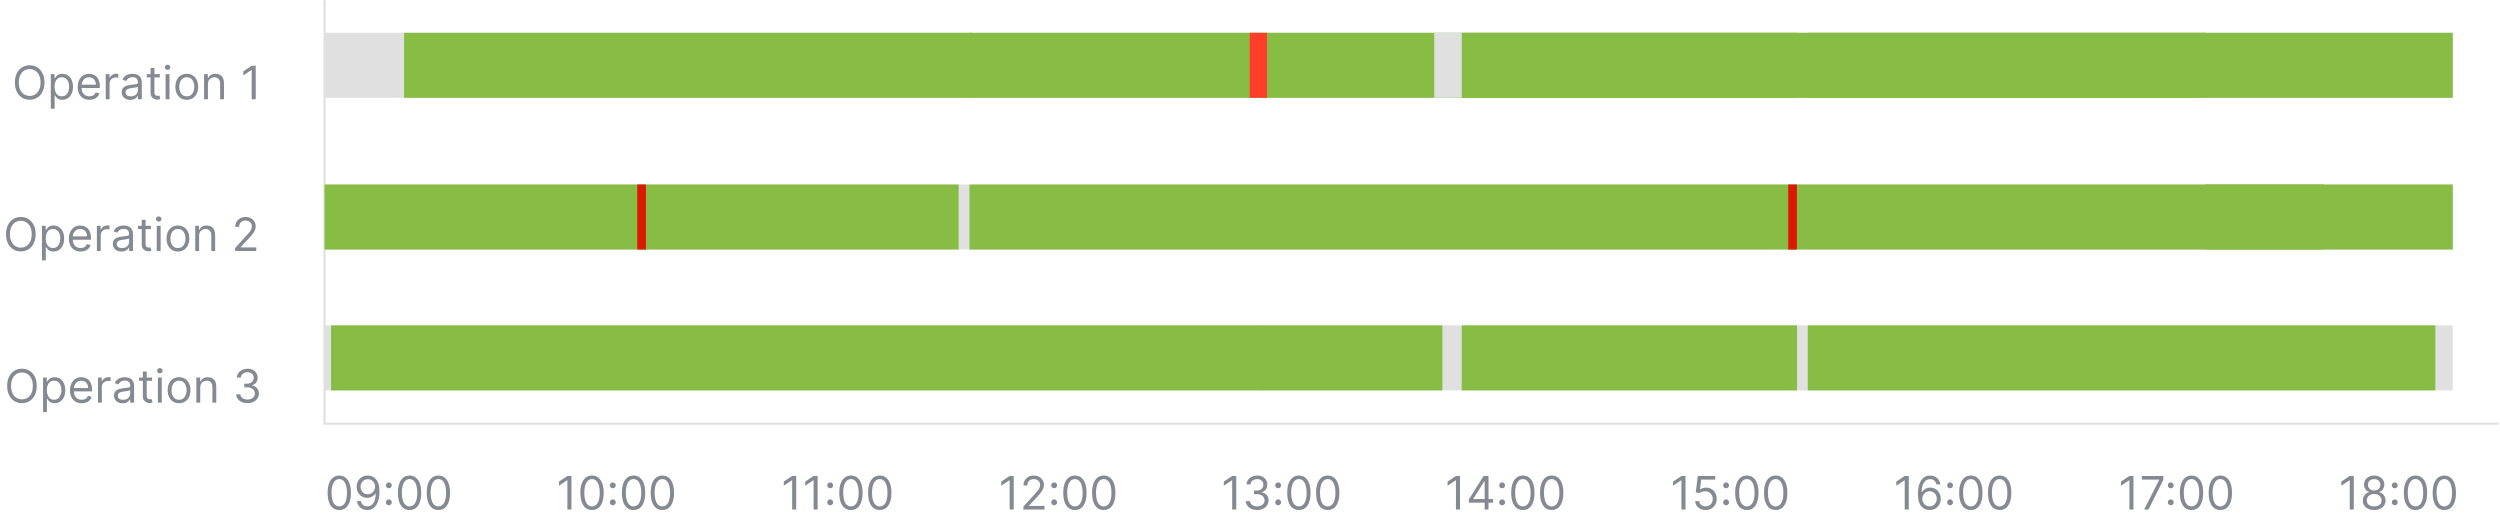 <svg width="759" height="160" viewBox="0 0 759 160" fill="none" xmlns="http://www.w3.org/2000/svg">
<path d="M98.184 128.62H758.609" stroke="#E0E0E0" stroke-width="0.659"/>
<path d="M98.535 128.395L98.535 0.087" stroke="#E0E0E0" stroke-width="0.659"/>
<path d="M10.819 71.107C10.819 72.181 10.626 73.109 10.238 73.891C9.85 74.674 9.318 75.277 8.642 75.701C7.966 76.125 7.193 76.337 6.325 76.337C5.457 76.337 4.684 76.125 4.008 75.701C3.332 75.277 2.8 74.674 2.412 73.891C2.025 73.109 1.831 72.181 1.831 71.107C1.831 70.034 2.025 69.105 2.412 68.323C2.8 67.541 3.332 66.938 4.008 66.514C4.684 66.089 5.457 65.877 6.325 65.877C7.193 65.877 7.966 66.089 8.642 66.514C9.318 66.938 9.85 67.541 10.238 68.323C10.626 69.105 10.819 70.034 10.819 71.107ZM9.626 71.107C9.626 70.226 9.479 69.482 9.184 68.875C8.892 68.269 8.496 67.809 7.996 67.498C7.498 67.186 6.942 67.031 6.325 67.031C5.709 67.031 5.15 67.186 4.65 67.498C4.152 67.809 3.756 68.269 3.461 68.875C3.17 69.482 3.024 70.226 3.024 71.107C3.024 71.989 3.17 72.733 3.461 73.34C3.756 73.946 4.152 74.405 4.65 74.717C5.15 75.028 5.709 75.184 6.325 75.184C6.942 75.184 7.498 75.028 7.996 74.717C8.496 74.405 8.892 73.946 9.184 73.34C9.479 72.733 9.626 71.989 9.626 71.107ZM12.733 79.062V68.562H13.867V69.775H14.006C14.092 69.642 14.212 69.473 14.364 69.268C14.52 69.059 14.742 68.873 15.03 68.711C15.322 68.545 15.716 68.462 16.214 68.462C16.857 68.462 17.423 68.623 17.914 68.945C18.404 69.266 18.787 69.722 19.062 70.312C19.337 70.902 19.475 71.598 19.475 72.4C19.475 73.209 19.337 73.91 19.062 74.503C18.787 75.093 18.406 75.55 17.919 75.875C17.432 76.197 16.87 76.357 16.233 76.357C15.743 76.357 15.35 76.276 15.055 76.114C14.76 75.948 14.533 75.761 14.374 75.552C14.215 75.34 14.092 75.164 14.006 75.025H13.907V79.062H12.733ZM13.887 72.38C13.887 72.957 13.971 73.466 14.14 73.906C14.309 74.344 14.556 74.687 14.881 74.936C15.206 75.181 15.604 75.303 16.074 75.303C16.565 75.303 16.974 75.174 17.302 74.916C17.634 74.654 17.882 74.302 18.048 73.862C18.217 73.418 18.302 72.924 18.302 72.38C18.302 71.843 18.219 71.359 18.053 70.928C17.891 70.494 17.644 70.151 17.312 69.899C16.984 69.644 16.572 69.516 16.074 69.516C15.597 69.516 15.196 69.637 14.871 69.879C14.546 70.118 14.301 70.453 14.135 70.884C13.97 71.311 13.887 71.81 13.887 72.38ZM24.466 76.357C23.731 76.357 23.096 76.195 22.562 75.87C22.032 75.542 21.623 75.085 21.334 74.498C21.049 73.908 20.907 73.222 20.907 72.44C20.907 71.657 21.049 70.968 21.334 70.371C21.623 69.772 22.024 69.304 22.537 68.969C23.055 68.632 23.658 68.462 24.347 68.462C24.745 68.462 25.138 68.529 25.525 68.661C25.913 68.794 26.266 69.009 26.584 69.308C26.902 69.603 27.156 69.994 27.345 70.481C27.534 70.968 27.628 71.568 27.628 72.281V72.778H21.742V71.764H26.435C26.435 71.333 26.349 70.948 26.177 70.61C26.008 70.272 25.766 70.005 25.451 69.81C25.139 69.614 24.771 69.516 24.347 69.516C23.88 69.516 23.475 69.632 23.134 69.864C22.796 70.093 22.536 70.391 22.354 70.759C22.171 71.127 22.08 71.522 22.08 71.943V72.619C22.08 73.195 22.18 73.684 22.378 74.085C22.581 74.483 22.861 74.786 23.218 74.995C23.576 75.201 23.992 75.303 24.466 75.303C24.775 75.303 25.053 75.26 25.302 75.174C25.553 75.085 25.771 74.952 25.953 74.776C26.135 74.597 26.276 74.375 26.375 74.11L27.509 74.428C27.39 74.813 27.189 75.151 26.907 75.443C26.626 75.731 26.278 75.956 25.863 76.119C25.449 76.278 24.983 76.357 24.466 76.357ZM29.413 76.198V68.562H30.547V69.715H30.626C30.765 69.337 31.017 69.031 31.382 68.796C31.747 68.56 32.157 68.443 32.615 68.443C32.701 68.443 32.809 68.444 32.938 68.448C33.067 68.451 33.165 68.456 33.231 68.462V69.656C33.191 69.646 33.1 69.631 32.958 69.611C32.819 69.588 32.671 69.576 32.515 69.576C32.144 69.576 31.813 69.654 31.521 69.81C31.233 69.962 31.004 70.174 30.835 70.446C30.669 70.715 30.586 71.021 30.586 71.366V76.198H29.413ZM36.869 76.377C36.385 76.377 35.946 76.286 35.552 76.104C35.157 75.918 34.844 75.651 34.612 75.303C34.38 74.952 34.264 74.528 34.264 74.031C34.264 73.593 34.35 73.239 34.523 72.967C34.695 72.692 34.925 72.476 35.214 72.32C35.502 72.165 35.82 72.049 36.168 71.972C36.52 71.893 36.873 71.83 37.227 71.784C37.691 71.724 38.067 71.679 38.356 71.649C38.647 71.616 38.86 71.561 38.992 71.485C39.128 71.409 39.196 71.276 39.196 71.087V71.048C39.196 70.557 39.062 70.176 38.793 69.904C38.528 69.632 38.125 69.496 37.585 69.496C37.025 69.496 36.586 69.619 36.268 69.864C35.95 70.11 35.726 70.371 35.596 70.65L34.483 70.252C34.682 69.788 34.947 69.427 35.278 69.168C35.613 68.907 35.978 68.724 36.372 68.621C36.77 68.516 37.161 68.462 37.545 68.462C37.791 68.462 38.072 68.492 38.391 68.552C38.712 68.608 39.022 68.726 39.32 68.905C39.622 69.084 39.872 69.354 40.071 69.715C40.27 70.077 40.369 70.561 40.369 71.167V76.198H39.196V75.164H39.136C39.057 75.33 38.924 75.507 38.739 75.696C38.553 75.885 38.306 76.046 37.998 76.178C37.69 76.311 37.313 76.377 36.869 76.377ZM37.048 75.323C37.512 75.323 37.903 75.232 38.221 75.05C38.543 74.868 38.785 74.632 38.947 74.344C39.113 74.055 39.196 73.752 39.196 73.434V72.36C39.146 72.42 39.037 72.475 38.868 72.524C38.702 72.571 38.51 72.612 38.291 72.648C38.076 72.682 37.865 72.712 37.66 72.738C37.458 72.761 37.294 72.781 37.168 72.798C36.863 72.837 36.578 72.902 36.312 72.992C36.051 73.078 35.839 73.209 35.676 73.384C35.517 73.557 35.438 73.792 35.438 74.09C35.438 74.498 35.588 74.806 35.89 75.015C36.195 75.221 36.581 75.323 37.048 75.323ZM45.832 68.562V69.556H41.874V68.562H45.832ZM43.028 66.732H44.201V74.011C44.201 74.342 44.249 74.591 44.345 74.757C44.445 74.919 44.571 75.028 44.723 75.085C44.879 75.138 45.043 75.164 45.215 75.164C45.345 75.164 45.451 75.157 45.533 75.144C45.616 75.128 45.683 75.114 45.732 75.105L45.971 76.159C45.892 76.188 45.78 76.218 45.638 76.248C45.495 76.281 45.315 76.298 45.096 76.298C44.765 76.298 44.44 76.226 44.122 76.084C43.807 75.941 43.545 75.724 43.336 75.433C43.131 75.141 43.028 74.773 43.028 74.329V66.732ZM47.597 76.198V68.562H48.77V76.198H47.597ZM48.193 67.289C47.965 67.289 47.767 67.211 47.602 67.055C47.439 66.9 47.358 66.712 47.358 66.494C47.358 66.275 47.439 66.088 47.602 65.932C47.767 65.776 47.965 65.698 48.193 65.698C48.422 65.698 48.618 65.776 48.78 65.932C48.946 66.088 49.029 66.275 49.029 66.494C49.029 66.712 48.946 66.9 48.78 67.055C48.618 67.211 48.422 67.289 48.193 67.289ZM54.021 76.357C53.332 76.357 52.727 76.193 52.207 75.865C51.69 75.537 51.285 75.078 50.994 74.488C50.705 73.898 50.561 73.209 50.561 72.42C50.561 71.624 50.705 70.93 50.994 70.337C51.285 69.743 51.69 69.283 52.207 68.955C52.727 68.626 53.332 68.462 54.021 68.462C54.711 68.462 55.314 68.626 55.831 68.955C56.351 69.283 56.756 69.743 57.044 70.337C57.336 70.93 57.481 71.624 57.481 72.42C57.481 73.209 57.336 73.898 57.044 74.488C56.756 75.078 56.351 75.537 55.831 75.865C55.314 76.193 54.711 76.357 54.021 76.357ZM54.021 75.303C54.545 75.303 54.976 75.169 55.314 74.901C55.652 74.632 55.902 74.279 56.065 73.842C56.227 73.404 56.308 72.93 56.308 72.42C56.308 71.909 56.227 71.434 56.065 70.993C55.902 70.552 55.652 70.196 55.314 69.924C54.976 69.652 54.545 69.516 54.021 69.516C53.498 69.516 53.067 69.652 52.729 69.924C52.391 70.196 52.14 70.552 51.978 70.993C51.816 71.434 51.734 71.909 51.734 72.42C51.734 72.93 51.816 73.404 51.978 73.842C52.14 74.279 52.391 74.632 52.729 74.901C53.067 75.169 53.498 75.303 54.021 75.303ZM60.446 71.605V76.198H59.273V68.562H60.406V69.755H60.505C60.684 69.367 60.956 69.056 61.321 68.82C61.685 68.582 62.156 68.462 62.733 68.462C63.25 68.462 63.702 68.569 64.09 68.781C64.478 68.989 64.779 69.308 64.995 69.735C65.21 70.159 65.318 70.696 65.318 71.346V76.198H64.145V71.425C64.145 70.826 63.989 70.358 63.677 70.023C63.366 69.686 62.938 69.516 62.395 69.516C62.02 69.516 61.685 69.598 61.39 69.76C61.099 69.922 60.868 70.159 60.699 70.471C60.53 70.782 60.446 71.16 60.446 71.605ZM71.38 76.198V75.303L74.74 71.624C75.135 71.194 75.46 70.819 75.715 70.501C75.97 70.179 76.159 69.878 76.282 69.596C76.407 69.311 76.471 69.013 76.471 68.701C76.471 68.343 76.384 68.033 76.212 67.771C76.043 67.51 75.811 67.307 75.516 67.165C75.221 67.022 74.889 66.951 74.522 66.951C74.13 66.951 73.789 67.032 73.498 67.195C73.209 67.354 72.985 67.578 72.826 67.866C72.671 68.154 72.593 68.492 72.593 68.88H71.419C71.419 68.284 71.557 67.76 71.832 67.309C72.107 66.858 72.482 66.507 72.956 66.255C73.433 66.003 73.968 65.877 74.561 65.877C75.158 65.877 75.687 66.003 76.147 66.255C76.608 66.507 76.969 66.847 77.231 67.274C77.493 67.702 77.624 68.177 77.624 68.701C77.624 69.076 77.556 69.442 77.42 69.8C77.287 70.154 77.055 70.55 76.724 70.988C76.396 71.422 75.94 71.953 75.357 72.579L73.07 75.025V75.105H77.803V76.198H71.38Z" fill="#858991"/>
<path d="M11.159 117.167C11.159 118.241 10.966 119.169 10.578 119.951C10.19 120.733 9.658 121.336 8.982 121.761C8.306 122.185 7.533 122.397 6.665 122.397C5.797 122.397 5.024 122.185 4.348 121.761C3.672 121.336 3.14 120.733 2.752 119.951C2.365 119.169 2.171 118.241 2.171 117.167C2.171 116.093 2.365 115.165 2.752 114.383C3.14 113.601 3.672 112.997 4.348 112.573C5.024 112.149 5.797 111.937 6.665 111.937C7.533 111.937 8.306 112.149 8.982 112.573C9.658 112.997 10.19 113.601 10.578 114.383C10.966 115.165 11.159 116.093 11.159 117.167ZM9.966 117.167C9.966 116.285 9.819 115.541 9.524 114.935C9.232 114.328 8.836 113.869 8.336 113.558C7.838 113.246 7.282 113.09 6.665 113.09C6.049 113.09 5.49 113.246 4.99 113.558C4.492 113.869 4.096 114.328 3.801 114.935C3.51 115.541 3.364 116.285 3.364 117.167C3.364 118.049 3.51 118.793 3.801 119.399C4.096 120.006 4.492 120.465 4.99 120.776C5.49 121.088 6.049 121.244 6.665 121.244C7.282 121.244 7.838 121.088 8.336 120.776C8.836 120.465 9.232 120.006 9.524 119.399C9.819 118.793 9.966 118.049 9.966 117.167ZM13.073 125.121V114.621H14.207V115.835H14.346C14.432 115.702 14.552 115.533 14.704 115.327C14.86 115.119 15.082 114.933 15.37 114.771C15.662 114.605 16.056 114.522 16.554 114.522C17.197 114.522 17.763 114.683 18.254 115.004C18.744 115.326 19.127 115.781 19.402 116.371C19.677 116.961 19.815 117.657 19.815 118.46C19.815 119.268 19.677 119.969 19.402 120.562C19.127 121.152 18.746 121.61 18.259 121.935C17.772 122.256 17.21 122.417 16.573 122.417C16.083 122.417 15.69 122.336 15.395 122.173C15.1 122.008 14.873 121.82 14.714 121.612C14.555 121.399 14.432 121.224 14.346 121.085H14.247V125.121H13.073ZM14.227 118.44C14.227 119.016 14.311 119.525 14.48 119.966C14.649 120.403 14.896 120.746 15.221 120.995C15.546 121.24 15.944 121.363 16.414 121.363C16.905 121.363 17.314 121.234 17.642 120.975C17.974 120.713 18.222 120.362 18.388 119.921C18.557 119.477 18.642 118.983 18.642 118.44C18.642 117.903 18.559 117.419 18.393 116.988C18.231 116.554 17.984 116.211 17.652 115.959C17.324 115.704 16.912 115.576 16.414 115.576C15.937 115.576 15.536 115.697 15.211 115.939C14.886 116.178 14.641 116.512 14.475 116.943C14.31 117.371 14.227 117.87 14.227 118.44ZM24.806 122.417C24.071 122.417 23.436 122.254 22.902 121.93C22.372 121.602 21.963 121.144 21.674 120.558C21.389 119.968 21.247 119.281 21.247 118.499C21.247 117.717 21.389 117.028 21.674 116.431C21.963 115.831 22.364 115.364 22.877 115.029C23.395 114.691 23.998 114.522 24.687 114.522C25.085 114.522 25.478 114.588 25.865 114.721C26.253 114.853 26.606 115.069 26.924 115.367C27.242 115.662 27.496 116.053 27.685 116.54C27.874 117.028 27.968 117.628 27.968 118.34V118.837H22.082V117.823H26.775C26.775 117.392 26.689 117.008 26.517 116.67C26.348 116.332 26.106 116.065 25.791 115.869C25.479 115.674 25.111 115.576 24.687 115.576C24.22 115.576 23.815 115.692 23.474 115.924C23.136 116.153 22.876 116.451 22.694 116.819C22.511 117.187 22.42 117.581 22.42 118.002V118.678C22.42 119.255 22.52 119.744 22.718 120.145C22.921 120.543 23.201 120.846 23.558 121.055C23.916 121.26 24.332 121.363 24.806 121.363C25.115 121.363 25.393 121.32 25.642 121.234C25.893 121.144 26.111 121.012 26.293 120.836C26.475 120.657 26.616 120.435 26.715 120.17L27.849 120.488C27.73 120.872 27.529 121.21 27.247 121.502C26.966 121.79 26.618 122.016 26.203 122.178C25.789 122.337 25.323 122.417 24.806 122.417ZM29.753 122.258V114.621H30.887V115.775H30.966C31.105 115.397 31.357 115.09 31.722 114.855C32.087 114.62 32.498 114.502 32.955 114.502C33.041 114.502 33.149 114.504 33.278 114.507C33.407 114.51 33.505 114.515 33.571 114.522V115.715C33.532 115.705 33.44 115.69 33.298 115.67C33.159 115.647 33.011 115.636 32.855 115.636C32.484 115.636 32.153 115.714 31.861 115.869C31.573 116.022 31.344 116.234 31.175 116.506C31.009 116.774 30.926 117.081 30.926 117.425V122.258H29.753ZM37.209 122.437C36.725 122.437 36.286 122.346 35.892 122.163C35.497 121.978 35.184 121.711 34.952 121.363C34.72 121.012 34.604 120.587 34.604 120.09C34.604 119.653 34.69 119.298 34.863 119.026C35.035 118.751 35.265 118.536 35.554 118.38C35.842 118.224 36.16 118.108 36.508 118.032C36.86 117.952 37.213 117.889 37.567 117.843C38.031 117.783 38.407 117.739 38.696 117.709C38.987 117.676 39.2 117.621 39.332 117.545C39.468 117.469 39.536 117.336 39.536 117.147V117.107C39.536 116.617 39.402 116.236 39.133 115.964C38.868 115.692 38.465 115.556 37.925 115.556C37.365 115.556 36.926 115.679 36.608 115.924C36.289 116.169 36.066 116.431 35.937 116.71L34.823 116.312C35.022 115.848 35.287 115.487 35.618 115.228C35.953 114.966 36.318 114.784 36.712 114.681C37.11 114.575 37.501 114.522 37.885 114.522C38.131 114.522 38.412 114.552 38.731 114.612C39.052 114.668 39.362 114.786 39.66 114.964C39.962 115.143 40.212 115.414 40.411 115.775C40.61 116.136 40.709 116.62 40.709 117.227V122.258H39.536V121.224H39.476C39.397 121.389 39.264 121.567 39.079 121.756C38.893 121.945 38.646 122.105 38.338 122.238C38.03 122.371 37.653 122.437 37.209 122.437ZM37.388 121.383C37.852 121.383 38.243 121.292 38.562 121.109C38.883 120.927 39.125 120.692 39.287 120.403C39.453 120.115 39.536 119.812 39.536 119.494V118.42C39.486 118.479 39.377 118.534 39.208 118.584C39.042 118.63 38.85 118.672 38.631 118.708C38.416 118.741 38.205 118.771 38 118.798C37.798 118.821 37.633 118.841 37.508 118.857C37.203 118.897 36.918 118.962 36.653 119.051C36.391 119.137 36.178 119.268 36.016 119.444C35.857 119.616 35.778 119.852 35.778 120.15C35.778 120.558 35.928 120.866 36.23 121.075C36.535 121.28 36.921 121.383 37.388 121.383ZM46.172 114.621V115.616H42.214V114.621H46.172ZM43.368 112.792H44.541V120.07C44.541 120.402 44.589 120.65 44.685 120.816C44.785 120.978 44.911 121.088 45.063 121.144C45.219 121.197 45.383 121.224 45.555 121.224C45.685 121.224 45.791 121.217 45.873 121.204C45.956 121.187 46.023 121.174 46.072 121.164L46.311 122.218C46.231 122.248 46.12 122.278 45.978 122.308C45.835 122.341 45.655 122.357 45.436 122.357C45.105 122.357 44.78 122.286 44.462 122.143C44.147 122.001 43.885 121.784 43.676 121.492C43.471 121.201 43.368 120.833 43.368 120.388V112.792ZM47.937 122.258V114.621H49.11V122.258H47.937ZM48.533 113.349C48.305 113.349 48.107 113.271 47.942 113.115C47.779 112.959 47.698 112.772 47.698 112.553C47.698 112.335 47.779 112.147 47.942 111.991C48.107 111.836 48.305 111.758 48.533 111.758C48.762 111.758 48.958 111.836 49.12 111.991C49.286 112.147 49.369 112.335 49.369 112.553C49.369 112.772 49.286 112.959 49.12 113.115C48.958 113.271 48.762 113.349 48.533 113.349ZM54.361 122.417C53.672 122.417 53.067 122.253 52.547 121.925C52.03 121.597 51.625 121.138 51.334 120.548C51.045 119.958 50.901 119.268 50.901 118.479C50.901 117.684 51.045 116.99 51.334 116.396C51.625 115.803 52.03 115.342 52.547 115.014C53.067 114.686 53.672 114.522 54.361 114.522C55.051 114.522 55.654 114.686 56.171 115.014C56.691 115.342 57.096 115.803 57.384 116.396C57.676 116.99 57.822 117.684 57.822 118.479C57.822 119.268 57.676 119.958 57.384 120.548C57.096 121.138 56.691 121.597 56.171 121.925C55.654 122.253 55.051 122.417 54.361 122.417ZM54.361 121.363C54.885 121.363 55.316 121.229 55.654 120.96C55.992 120.692 56.242 120.339 56.405 119.901C56.567 119.464 56.648 118.99 56.648 118.479C56.648 117.969 56.567 117.493 56.405 117.053C56.242 116.612 55.992 116.255 55.654 115.984C55.316 115.712 54.885 115.576 54.361 115.576C53.838 115.576 53.407 115.712 53.069 115.984C52.731 116.255 52.48 116.612 52.318 117.053C52.156 117.493 52.074 117.969 52.074 118.479C52.074 118.99 52.156 119.464 52.318 119.901C52.48 120.339 52.731 120.692 53.069 120.96C53.407 121.229 53.838 121.363 54.361 121.363ZM60.786 117.664V122.258H59.612V114.621H60.746V115.815H60.846C61.024 115.427 61.296 115.115 61.661 114.88C62.025 114.641 62.496 114.522 63.073 114.522C63.59 114.522 64.042 114.628 64.43 114.84C64.818 115.049 65.119 115.367 65.335 115.795C65.55 116.219 65.658 116.756 65.658 117.406V122.258H64.485V117.485C64.485 116.885 64.329 116.418 64.017 116.083C63.706 115.745 63.278 115.576 62.735 115.576C62.36 115.576 62.025 115.657 61.73 115.82C61.439 115.982 61.208 116.219 61.039 116.531C60.87 116.842 60.786 117.22 60.786 117.664ZM75.16 122.397C74.504 122.397 73.919 122.284 73.405 122.059C72.894 121.834 72.489 121.52 72.187 121.119C71.889 120.715 71.726 120.246 71.7 119.712H72.953C72.979 120.04 73.092 120.324 73.291 120.562C73.49 120.798 73.75 120.98 74.071 121.109C74.393 121.239 74.749 121.303 75.14 121.303C75.578 121.303 75.965 121.227 76.303 121.075C76.641 120.922 76.907 120.71 77.099 120.438C77.291 120.166 77.387 119.852 77.387 119.494C77.387 119.119 77.294 118.789 77.109 118.504C76.923 118.216 76.651 117.991 76.293 117.828C75.936 117.666 75.498 117.585 74.981 117.585H74.166V116.491H74.981C75.385 116.491 75.74 116.418 76.045 116.272C76.353 116.126 76.593 115.921 76.766 115.656C76.941 115.39 77.029 115.079 77.029 114.721C77.029 114.376 76.953 114.076 76.8 113.821C76.648 113.566 76.433 113.367 76.154 113.224C75.879 113.082 75.554 113.011 75.18 113.011C74.829 113.011 74.497 113.075 74.186 113.205C73.877 113.33 73.625 113.514 73.43 113.756C73.234 113.995 73.128 114.283 73.112 114.621H71.918C71.938 114.088 72.099 113.621 72.401 113.219C72.702 112.815 73.097 112.5 73.584 112.275C74.075 112.049 74.613 111.937 75.2 111.937C75.829 111.937 76.37 112.064 76.82 112.32C77.271 112.571 77.618 112.905 77.859 113.319C78.101 113.733 78.222 114.181 78.222 114.661C78.222 115.235 78.072 115.723 77.77 116.128C77.472 116.532 77.066 116.812 76.552 116.968V117.048C77.195 117.154 77.697 117.427 78.058 117.868C78.42 118.305 78.6 118.847 78.6 119.494C78.6 120.047 78.45 120.544 78.148 120.985C77.85 121.423 77.442 121.767 76.925 122.019C76.408 122.271 75.82 122.397 75.16 122.397Z" fill="#858991"/>
<path d="M13.503 25.049C13.503 26.123 13.309 27.051 12.921 27.833C12.533 28.615 12.001 29.218 11.325 29.642C10.649 30.067 9.877 30.279 9.008 30.279C8.14 30.279 7.368 30.067 6.692 29.642C6.015 29.218 5.483 28.615 5.096 27.833C4.708 27.051 4.514 26.123 4.514 25.049C4.514 23.975 4.708 23.047 5.096 22.265C5.483 21.483 6.015 20.879 6.692 20.455C7.368 20.031 8.14 19.819 9.008 19.819C9.877 19.819 10.649 20.031 11.325 20.455C12.001 20.879 12.533 21.483 12.921 22.265C13.309 23.047 13.503 23.975 13.503 25.049ZM12.309 25.049C12.309 24.167 12.162 23.423 11.867 22.817C11.575 22.21 11.179 21.751 10.679 21.439C10.182 21.128 9.625 20.972 9.008 20.972C8.392 20.972 7.833 21.128 7.333 21.439C6.836 21.751 6.44 22.21 6.145 22.817C5.853 23.423 5.707 24.167 5.707 25.049C5.707 25.93 5.853 26.674 6.145 27.281C6.44 27.887 6.836 28.347 7.333 28.658C7.833 28.97 8.392 29.125 9.008 29.125C9.625 29.125 10.182 28.97 10.679 28.658C11.179 28.347 11.575 27.887 11.867 27.281C12.162 26.674 12.309 25.93 12.309 25.049ZM15.417 33.003V22.503H16.55V23.716H16.689C16.776 23.584 16.895 23.415 17.047 23.209C17.203 23 17.425 22.815 17.714 22.652C18.005 22.487 18.4 22.404 18.897 22.404C19.54 22.404 20.107 22.565 20.597 22.886C21.088 23.208 21.47 23.663 21.745 24.253C22.021 24.843 22.158 25.539 22.158 26.341C22.158 27.15 22.021 27.851 21.745 28.444C21.47 29.034 21.089 29.492 20.602 29.817C20.115 30.138 19.553 30.299 18.917 30.299C18.426 30.299 18.033 30.218 17.738 30.055C17.444 29.889 17.216 29.702 17.057 29.493C16.898 29.281 16.776 29.106 16.689 28.966H16.59V33.003H15.417ZM16.57 26.322C16.57 26.898 16.655 27.407 16.824 27.848C16.993 28.285 17.24 28.628 17.564 28.877C17.889 29.122 18.287 29.245 18.758 29.245C19.248 29.245 19.657 29.116 19.986 28.857C20.317 28.595 20.566 28.244 20.731 27.803C20.9 27.359 20.985 26.865 20.985 26.322C20.985 25.785 20.902 25.301 20.736 24.87C20.574 24.436 20.327 24.093 19.995 23.841C19.667 23.585 19.255 23.458 18.758 23.458C18.28 23.458 17.879 23.579 17.555 23.821C17.23 24.059 16.984 24.394 16.819 24.825C16.653 25.253 16.57 25.751 16.57 26.322ZM27.15 30.299C26.414 30.299 25.779 30.136 25.245 29.811C24.715 29.483 24.306 29.026 24.018 28.439C23.733 27.849 23.59 27.163 23.59 26.381C23.59 25.599 23.733 24.91 24.018 24.313C24.306 23.713 24.707 23.246 25.221 22.911C25.738 22.573 26.341 22.404 27.03 22.404C27.428 22.404 27.821 22.47 28.209 22.603C28.596 22.735 28.949 22.951 29.268 23.249C29.586 23.544 29.839 23.935 30.028 24.422C30.217 24.91 30.312 25.509 30.312 26.222V26.719H24.425V25.705H29.118C29.118 25.274 29.032 24.89 28.86 24.552C28.691 24.213 28.449 23.947 28.134 23.751C27.823 23.556 27.455 23.458 27.03 23.458C26.563 23.458 26.159 23.574 25.817 23.806C25.479 24.035 25.219 24.333 25.037 24.701C24.854 25.069 24.763 25.463 24.763 25.884V26.56C24.763 27.137 24.863 27.626 25.062 28.027C25.264 28.424 25.544 28.728 25.902 28.936C26.26 29.142 26.676 29.245 27.15 29.245C27.458 29.245 27.736 29.202 27.985 29.116C28.237 29.026 28.454 28.893 28.636 28.718C28.819 28.539 28.959 28.317 29.059 28.052L30.192 28.37C30.073 28.754 29.872 29.092 29.591 29.384C29.309 29.672 28.961 29.898 28.547 30.06C28.132 30.219 27.667 30.299 27.15 30.299ZM32.096 30.14V22.503H33.23V23.657H33.309C33.449 23.279 33.701 22.972 34.065 22.737C34.43 22.502 34.841 22.384 35.298 22.384C35.384 22.384 35.492 22.386 35.621 22.389C35.751 22.392 35.848 22.397 35.915 22.404V23.597C35.875 23.587 35.784 23.572 35.641 23.552C35.502 23.529 35.354 23.517 35.199 23.517C34.827 23.517 34.496 23.595 34.204 23.751C33.916 23.904 33.687 24.116 33.518 24.387C33.352 24.656 33.27 24.963 33.27 25.307V30.14H32.096ZM39.553 30.319C39.069 30.319 38.63 30.227 38.235 30.045C37.841 29.86 37.527 29.593 37.295 29.245C37.063 28.893 36.947 28.469 36.947 27.972C36.947 27.535 37.034 27.18 37.206 26.908C37.378 26.633 37.609 26.418 37.897 26.262C38.185 26.106 38.504 25.99 38.852 25.914C39.203 25.834 39.556 25.771 39.91 25.725C40.374 25.665 40.751 25.62 41.039 25.591C41.331 25.558 41.543 25.503 41.675 25.427C41.811 25.35 41.879 25.218 41.879 25.029V24.989C41.879 24.498 41.745 24.117 41.477 23.846C41.211 23.574 40.809 23.438 40.268 23.438C39.708 23.438 39.269 23.561 38.951 23.806C38.633 24.051 38.409 24.313 38.28 24.591L37.166 24.194C37.365 23.73 37.63 23.368 37.962 23.11C38.296 22.848 38.661 22.666 39.055 22.563C39.453 22.457 39.844 22.404 40.229 22.404C40.474 22.404 40.756 22.434 41.074 22.493C41.395 22.55 41.705 22.667 42.004 22.846C42.305 23.025 42.555 23.295 42.754 23.657C42.953 24.018 43.053 24.502 43.053 25.108V30.14H41.879V29.106H41.82C41.74 29.271 41.608 29.449 41.422 29.637C41.236 29.826 40.989 29.987 40.681 30.12C40.373 30.252 39.997 30.319 39.553 30.319ZM39.731 29.265C40.196 29.265 40.587 29.174 40.905 28.991C41.226 28.809 41.468 28.574 41.631 28.285C41.796 27.997 41.879 27.694 41.879 27.375V26.302C41.83 26.361 41.72 26.416 41.551 26.466C41.385 26.512 41.193 26.553 40.974 26.59C40.759 26.623 40.548 26.653 40.343 26.679C40.141 26.703 39.977 26.723 39.851 26.739C39.546 26.779 39.261 26.843 38.996 26.933C38.734 27.019 38.522 27.15 38.359 27.326C38.2 27.498 38.121 27.733 38.121 28.032C38.121 28.439 38.272 28.748 38.573 28.956C38.878 29.162 39.264 29.265 39.731 29.265ZM48.515 22.503V23.498H44.558V22.503H48.515ZM45.711 20.674H46.884V27.952C46.884 28.284 46.932 28.532 47.029 28.698C47.128 28.86 47.254 28.97 47.406 29.026C47.562 29.079 47.726 29.106 47.899 29.106C48.028 29.106 48.134 29.099 48.217 29.086C48.3 29.069 48.366 29.056 48.416 29.046L48.654 30.1C48.575 30.13 48.464 30.16 48.321 30.189C48.179 30.223 47.998 30.239 47.779 30.239C47.448 30.239 47.123 30.168 46.805 30.025C46.49 29.883 46.228 29.666 46.019 29.374C45.814 29.082 45.711 28.715 45.711 28.27V20.674ZM50.28 30.14V22.503H51.453V30.14H50.28ZM50.877 21.231C50.648 21.231 50.451 21.153 50.285 20.997C50.123 20.841 50.041 20.654 50.041 20.435C50.041 20.216 50.123 20.029 50.285 19.873C50.451 19.718 50.648 19.64 50.877 19.64C51.105 19.64 51.301 19.718 51.463 19.873C51.629 20.029 51.712 20.216 51.712 20.435C51.712 20.654 51.629 20.841 51.463 20.997C51.301 21.153 51.105 21.231 50.877 21.231ZM56.705 30.299C56.015 30.299 55.41 30.135 54.89 29.807C54.373 29.478 53.968 29.019 53.677 28.429C53.389 27.84 53.244 27.15 53.244 26.361C53.244 25.566 53.389 24.871 53.677 24.278C53.968 23.685 54.373 23.224 54.89 22.896C55.41 22.568 56.015 22.404 56.705 22.404C57.394 22.404 57.997 22.568 58.514 22.896C59.035 23.224 59.439 23.685 59.727 24.278C60.019 24.871 60.165 25.566 60.165 26.361C60.165 27.15 60.019 27.84 59.727 28.429C59.439 29.019 59.035 29.478 58.514 29.807C57.997 30.135 57.394 30.299 56.705 30.299ZM56.705 29.245C57.228 29.245 57.659 29.11 57.997 28.842C58.335 28.574 58.585 28.221 58.748 27.783C58.91 27.346 58.991 26.872 58.991 26.361C58.991 25.851 58.91 25.375 58.748 24.934C58.585 24.494 58.335 24.137 57.997 23.866C57.659 23.594 57.228 23.458 56.705 23.458C56.181 23.458 55.75 23.594 55.412 23.866C55.074 24.137 54.824 24.494 54.661 24.934C54.499 25.375 54.418 25.851 54.418 26.361C54.418 26.872 54.499 27.346 54.661 27.783C54.824 28.221 55.074 28.574 55.412 28.842C55.75 29.11 56.181 29.245 56.705 29.245ZM63.129 25.546V30.14H61.956V22.503H63.089V23.697H63.189C63.368 23.309 63.639 22.997 64.004 22.762C64.369 22.523 64.839 22.404 65.416 22.404C65.933 22.404 66.385 22.51 66.773 22.722C67.161 22.931 67.463 23.249 67.678 23.677C67.894 24.101 68.001 24.638 68.001 25.287V30.14H66.828V25.367C66.828 24.767 66.672 24.3 66.361 23.965C66.049 23.627 65.621 23.458 65.078 23.458C64.703 23.458 64.369 23.539 64.074 23.701C63.782 23.864 63.552 24.101 63.383 24.412C63.214 24.724 63.129 25.102 63.129 25.546ZM77.642 19.958V30.14H76.409V21.25H76.35L73.864 22.901V21.648L76.409 19.958H77.642Z" fill="#858991"/>
<path d="M103.002 154.837C102.253 154.837 101.615 154.634 101.088 154.226C100.561 153.815 100.158 153.22 99.88 152.441C99.601 151.659 99.462 150.714 99.462 149.607C99.462 148.507 99.601 147.567 99.88 146.788C100.162 146.006 100.566 145.41 101.093 144.999C101.623 144.584 102.26 144.377 103.002 144.377C103.744 144.377 104.379 144.584 104.906 144.999C105.436 145.41 105.841 146.006 106.119 146.788C106.401 147.567 106.542 148.507 106.542 149.607C106.542 150.714 106.403 151.659 106.124 152.441C105.846 153.22 105.443 153.815 104.916 154.226C104.389 154.634 103.751 154.837 103.002 154.837ZM103.002 153.744C103.744 153.744 104.321 153.386 104.732 152.67C105.143 151.954 105.349 150.933 105.349 149.607C105.349 148.726 105.254 147.975 105.065 147.355C104.88 146.735 104.611 146.263 104.26 145.938C103.912 145.613 103.492 145.451 103.002 145.451C102.266 145.451 101.691 145.814 101.277 146.54C100.863 147.262 100.655 148.285 100.655 149.607C100.655 150.489 100.748 151.238 100.934 151.854C101.119 152.471 101.386 152.94 101.734 153.261C102.086 153.583 102.508 153.744 103.002 153.744ZM111.672 144.377C112.09 144.381 112.508 144.46 112.925 144.616C113.343 144.772 113.724 145.03 114.069 145.391C114.413 145.749 114.69 146.238 114.899 146.858C115.108 147.478 115.212 148.255 115.212 149.19C115.212 150.095 115.126 150.898 114.954 151.601C114.785 152.3 114.539 152.89 114.218 153.371C113.9 153.851 113.512 154.216 113.055 154.465C112.6 154.713 112.087 154.837 111.513 154.837C110.943 154.837 110.434 154.725 109.987 154.499C109.543 154.271 109.178 153.954 108.893 153.55C108.612 153.142 108.431 152.67 108.351 152.133H109.564C109.674 152.6 109.891 152.986 110.216 153.291C110.544 153.593 110.976 153.744 111.513 153.744C112.299 153.744 112.919 153.401 113.373 152.715C113.83 152.028 114.059 151.059 114.059 149.806H113.979C113.794 150.085 113.573 150.325 113.318 150.527C113.063 150.729 112.779 150.885 112.468 150.994C112.156 151.104 111.825 151.158 111.474 151.158C110.89 151.158 110.355 151.014 109.868 150.726C109.384 150.434 108.996 150.035 108.704 149.528C108.416 149.017 108.272 148.434 108.272 147.778C108.272 147.155 108.411 146.585 108.689 146.068C108.971 145.547 109.366 145.133 109.873 144.825C110.383 144.516 110.983 144.367 111.672 144.377ZM111.672 145.471C111.255 145.471 110.879 145.575 110.544 145.784C110.212 145.99 109.949 146.268 109.753 146.619C109.561 146.967 109.465 147.354 109.465 147.778C109.465 148.202 109.558 148.588 109.743 148.936C109.932 149.281 110.189 149.556 110.514 149.761C110.842 149.964 111.215 150.065 111.633 150.065C111.948 150.065 112.241 150.003 112.513 149.881C112.784 149.755 113.021 149.584 113.224 149.369C113.429 149.15 113.59 148.903 113.706 148.628C113.822 148.35 113.88 148.06 113.88 147.758C113.88 147.36 113.784 146.987 113.591 146.639C113.403 146.291 113.141 146.01 112.806 145.794C112.474 145.579 112.097 145.471 111.672 145.471ZM118.042 153.396C117.797 153.396 117.587 153.308 117.411 153.132C117.235 152.957 117.147 152.746 117.147 152.501C117.147 152.256 117.235 152.045 117.411 151.869C117.587 151.694 117.797 151.606 118.042 151.606C118.288 151.606 118.498 151.694 118.674 151.869C118.849 152.045 118.937 152.256 118.937 152.501C118.937 152.663 118.896 152.812 118.813 152.948C118.733 153.084 118.626 153.194 118.49 153.276C118.357 153.356 118.208 153.396 118.042 153.396ZM118.042 148.245C117.797 148.245 117.587 148.157 117.411 147.982C117.235 147.806 117.147 147.595 117.147 147.35C117.147 147.105 117.235 146.895 117.411 146.719C117.587 146.543 117.797 146.455 118.042 146.455C118.288 146.455 118.498 146.543 118.674 146.719C118.849 146.895 118.937 147.105 118.937 147.35C118.937 147.513 118.896 147.662 118.813 147.798C118.733 147.934 118.626 148.043 118.49 148.126C118.357 148.205 118.208 148.245 118.042 148.245ZM124.344 154.837C123.595 154.837 122.957 154.634 122.43 154.226C121.903 153.815 121.5 153.22 121.222 152.441C120.943 151.659 120.804 150.714 120.804 149.607C120.804 148.507 120.943 147.567 121.222 146.788C121.503 146.006 121.908 145.41 122.435 144.999C122.965 144.584 123.601 144.377 124.344 144.377C125.086 144.377 125.721 144.584 126.248 144.999C126.778 145.41 127.183 146.006 127.461 146.788C127.743 147.567 127.884 148.507 127.884 149.607C127.884 150.714 127.744 151.659 127.466 152.441C127.188 153.22 126.785 153.815 126.258 154.226C125.731 154.634 125.093 154.837 124.344 154.837ZM124.344 153.744C125.086 153.744 125.663 153.386 126.074 152.67C126.485 151.954 126.69 150.933 126.69 149.607C126.69 148.726 126.596 147.975 126.407 147.355C126.221 146.735 125.953 146.263 125.602 145.938C125.254 145.613 124.834 145.451 124.344 145.451C123.608 145.451 123.033 145.814 122.619 146.54C122.204 147.262 121.997 148.285 121.997 149.607C121.997 150.489 122.09 151.238 122.276 151.854C122.461 152.471 122.728 152.94 123.076 153.261C123.427 153.583 123.85 153.744 124.344 153.744ZM133.094 154.837C132.345 154.837 131.707 154.634 131.18 154.226C130.653 153.815 130.25 153.22 129.972 152.441C129.693 151.659 129.554 150.714 129.554 149.607C129.554 148.507 129.693 147.567 129.972 146.788C130.253 146.006 130.658 145.41 131.185 144.999C131.715 144.584 132.351 144.377 133.094 144.377C133.836 144.377 134.471 144.584 134.998 144.999C135.528 145.41 135.933 146.006 136.211 146.788C136.493 147.567 136.634 148.507 136.634 149.607C136.634 150.714 136.494 151.659 136.216 152.441C135.938 153.22 135.535 153.815 135.008 154.226C134.481 154.634 133.843 154.837 133.094 154.837ZM133.094 153.744C133.836 153.744 134.413 153.386 134.824 152.67C135.235 151.954 135.44 150.933 135.44 149.607C135.44 148.726 135.346 147.975 135.157 147.355C134.971 146.735 134.703 146.263 134.352 145.938C134.004 145.613 133.584 145.451 133.094 145.451C132.358 145.451 131.783 145.814 131.369 146.54C130.954 147.262 130.747 148.285 130.747 149.607C130.747 150.489 130.84 151.238 131.026 151.854C131.211 152.471 131.478 152.94 131.826 153.261C132.177 153.583 132.6 153.744 133.094 153.744Z" fill="#858991"/>
<path d="M173.489 144.516V154.698H172.256V145.809H172.196L169.711 147.46V146.207L172.256 144.516H173.489ZM179.738 154.837C178.989 154.837 178.351 154.634 177.824 154.226C177.297 153.815 176.895 153.22 176.616 152.441C176.338 151.659 176.199 150.714 176.199 149.607C176.199 148.507 176.338 147.567 176.616 146.788C176.898 146.006 177.302 145.41 177.829 144.999C178.359 144.584 178.996 144.377 179.738 144.377C180.481 144.377 181.115 144.584 181.642 144.999C182.173 145.41 182.577 146.006 182.855 146.788C183.137 147.567 183.278 148.507 183.278 149.607C183.278 150.714 183.139 151.659 182.86 152.441C182.582 153.22 182.179 153.815 181.652 154.226C181.125 154.634 180.487 154.837 179.738 154.837ZM179.738 153.744C180.481 153.744 181.057 153.386 181.468 152.67C181.879 151.954 182.085 150.933 182.085 149.607C182.085 148.726 181.99 147.975 181.801 147.355C181.616 146.735 181.347 146.263 180.996 145.938C180.648 145.613 180.229 145.451 179.738 145.451C179.002 145.451 178.427 145.814 178.013 146.54C177.599 147.262 177.392 148.285 177.392 149.607C177.392 150.489 177.484 151.238 177.67 151.854C177.856 152.471 178.123 152.94 178.471 153.261C178.822 153.583 179.244 153.744 179.738 153.744ZM186.042 153.396C185.797 153.396 185.587 153.308 185.411 153.132C185.235 152.957 185.147 152.746 185.147 152.501C185.147 152.256 185.235 152.045 185.411 151.869C185.587 151.694 185.797 151.606 186.042 151.606C186.288 151.606 186.498 151.694 186.674 151.869C186.849 152.045 186.937 152.256 186.937 152.501C186.937 152.663 186.896 152.812 186.813 152.948C186.733 153.084 186.626 153.194 186.49 153.276C186.357 153.356 186.208 153.396 186.042 153.396ZM186.042 148.245C185.797 148.245 185.587 148.157 185.411 147.982C185.235 147.806 185.147 147.595 185.147 147.35C185.147 147.105 185.235 146.895 185.411 146.719C185.587 146.543 185.797 146.455 186.042 146.455C186.288 146.455 186.498 146.543 186.674 146.719C186.849 146.895 186.937 147.105 186.937 147.35C186.937 147.513 186.896 147.662 186.813 147.798C186.733 147.934 186.626 148.043 186.49 148.126C186.357 148.205 186.208 148.245 186.042 148.245ZM192.344 154.837C191.595 154.837 190.957 154.634 190.43 154.226C189.903 153.815 189.5 153.22 189.222 152.441C188.943 151.659 188.804 150.714 188.804 149.607C188.804 148.507 188.943 147.567 189.222 146.788C189.503 146.006 189.908 145.41 190.435 144.999C190.965 144.584 191.601 144.377 192.344 144.377C193.086 144.377 193.721 144.584 194.248 144.999C194.778 145.41 195.183 146.006 195.461 146.788C195.743 147.567 195.884 148.507 195.884 149.607C195.884 150.714 195.744 151.659 195.466 152.441C195.188 153.22 194.785 153.815 194.258 154.226C193.731 154.634 193.093 154.837 192.344 154.837ZM192.344 153.744C193.086 153.744 193.663 153.386 194.074 152.67C194.485 151.954 194.69 150.933 194.69 149.607C194.69 148.726 194.596 147.975 194.407 147.355C194.221 146.735 193.953 146.263 193.602 145.938C193.254 145.613 192.834 145.451 192.344 145.451C191.608 145.451 191.033 145.814 190.619 146.54C190.204 147.262 189.997 148.285 189.997 149.607C189.997 150.489 190.09 151.238 190.276 151.854C190.461 152.471 190.728 152.94 191.076 153.261C191.427 153.583 191.85 153.744 192.344 153.744ZM201.094 154.837C200.345 154.837 199.707 154.634 199.18 154.226C198.653 153.815 198.25 153.22 197.972 152.441C197.693 151.659 197.554 150.714 197.554 149.607C197.554 148.507 197.693 147.567 197.972 146.788C198.253 146.006 198.658 145.41 199.185 144.999C199.715 144.584 200.351 144.377 201.094 144.377C201.836 144.377 202.471 144.584 202.998 144.999C203.528 145.41 203.933 146.006 204.211 146.788C204.493 147.567 204.634 148.507 204.634 149.607C204.634 150.714 204.494 151.659 204.216 152.441C203.938 153.22 203.535 153.815 203.008 154.226C202.481 154.634 201.843 154.837 201.094 154.837ZM201.094 153.744C201.836 153.744 202.413 153.386 202.824 152.67C203.235 151.954 203.44 150.933 203.44 149.607C203.44 148.726 203.346 147.975 203.157 147.355C202.971 146.735 202.703 146.263 202.352 145.938C202.004 145.613 201.584 145.451 201.094 145.451C200.358 145.451 199.783 145.814 199.369 146.54C198.954 147.262 198.747 148.285 198.747 149.607C198.747 150.489 198.84 151.238 199.026 151.854C199.211 152.471 199.478 152.94 199.826 153.261C200.177 153.583 200.6 153.744 201.094 153.744Z" fill="#858991"/>
<path d="M241.731 144.516V154.698H240.498V145.809H240.439L237.953 147.46V146.207L240.498 144.516H241.731ZM248.239 144.516V154.698H247.006V145.809H246.946L244.461 147.46V146.207L247.006 144.516H248.239ZM252.042 153.396C251.797 153.396 251.587 153.308 251.411 153.132C251.235 152.957 251.147 152.746 251.147 152.501C251.147 152.256 251.235 152.045 251.411 151.869C251.587 151.694 251.797 151.606 252.042 151.606C252.288 151.606 252.498 151.694 252.674 151.869C252.849 152.045 252.937 152.256 252.937 152.501C252.937 152.663 252.896 152.812 252.813 152.948C252.733 153.084 252.626 153.194 252.49 153.276C252.357 153.356 252.208 153.396 252.042 153.396ZM252.042 148.245C251.797 148.245 251.587 148.157 251.411 147.982C251.235 147.806 251.147 147.595 251.147 147.35C251.147 147.105 251.235 146.895 251.411 146.719C251.587 146.543 251.797 146.455 252.042 146.455C252.288 146.455 252.498 146.543 252.674 146.719C252.849 146.895 252.937 147.105 252.937 147.35C252.937 147.513 252.896 147.662 252.813 147.798C252.733 147.934 252.626 148.043 252.49 148.126C252.357 148.205 252.208 148.245 252.042 148.245ZM258.344 154.837C257.595 154.837 256.957 154.634 256.43 154.226C255.903 153.815 255.5 153.22 255.222 152.441C254.943 151.659 254.804 150.714 254.804 149.607C254.804 148.507 254.943 147.567 255.222 146.788C255.503 146.006 255.908 145.41 256.435 144.999C256.965 144.584 257.601 144.377 258.344 144.377C259.086 144.377 259.721 144.584 260.248 144.999C260.778 145.41 261.183 146.006 261.461 146.788C261.743 147.567 261.884 148.507 261.884 149.607C261.884 150.714 261.744 151.659 261.466 152.441C261.188 153.22 260.785 153.815 260.258 154.226C259.731 154.634 259.093 154.837 258.344 154.837ZM258.344 153.744C259.086 153.744 259.663 153.386 260.074 152.67C260.485 151.954 260.69 150.933 260.69 149.607C260.69 148.726 260.596 147.975 260.407 147.355C260.221 146.735 259.953 146.263 259.602 145.938C259.254 145.613 258.834 145.451 258.344 145.451C257.608 145.451 257.033 145.814 256.619 146.54C256.204 147.262 255.997 148.285 255.997 149.607C255.997 150.489 256.09 151.238 256.276 151.854C256.461 152.471 256.728 152.94 257.076 153.261C257.427 153.583 257.85 153.744 258.344 153.744ZM267.094 154.837C266.345 154.837 265.707 154.634 265.18 154.226C264.653 153.815 264.25 153.22 263.972 152.441C263.693 151.659 263.554 150.714 263.554 149.607C263.554 148.507 263.693 147.567 263.972 146.788C264.253 146.006 264.658 145.41 265.185 144.999C265.715 144.584 266.351 144.377 267.094 144.377C267.836 144.377 268.471 144.584 268.998 144.999C269.528 145.41 269.933 146.006 270.211 146.788C270.493 147.567 270.634 148.507 270.634 149.607C270.634 150.714 270.494 151.659 270.216 152.441C269.938 153.22 269.535 153.815 269.008 154.226C268.481 154.634 267.843 154.837 267.094 154.837ZM267.094 153.744C267.836 153.744 268.413 153.386 268.824 152.67C269.235 151.954 269.44 150.933 269.44 149.607C269.44 148.726 269.346 147.975 269.157 147.355C268.971 146.735 268.703 146.263 268.352 145.938C268.004 145.613 267.584 145.451 267.094 145.451C266.358 145.451 265.783 145.814 265.369 146.54C264.954 147.262 264.747 148.285 264.747 149.607C264.747 150.489 264.84 151.238 265.026 151.854C265.211 152.471 265.478 152.94 265.826 153.261C266.177 153.583 266.6 153.744 267.094 153.744Z" fill="#858991"/>
<path d="M307.762 144.516V154.698H306.529V145.809H306.47L303.984 147.46V146.207L306.529 144.516H307.762ZM310.691 154.698V153.803L314.051 150.124C314.446 149.694 314.771 149.319 315.026 149.001C315.281 148.679 315.47 148.378 315.593 148.096C315.719 147.811 315.782 147.513 315.782 147.201C315.782 146.843 315.695 146.533 315.523 146.271C315.354 146.01 315.122 145.807 314.827 145.665C314.532 145.522 314.201 145.451 313.833 145.451C313.442 145.451 313.1 145.532 312.809 145.695C312.52 145.854 312.297 146.078 312.137 146.366C311.982 146.654 311.904 146.992 311.904 147.38H310.73C310.73 146.783 310.868 146.26 311.143 145.809C311.418 145.358 311.793 145.007 312.267 144.755C312.744 144.503 313.279 144.377 313.873 144.377C314.469 144.377 314.998 144.503 315.458 144.755C315.919 145.007 316.28 145.347 316.542 145.774C316.804 146.202 316.935 146.677 316.935 147.201C316.935 147.576 316.867 147.942 316.731 148.3C316.599 148.654 316.367 149.051 316.035 149.488C315.707 149.922 315.251 150.453 314.668 151.079L312.381 153.525V153.604H317.114V154.698H310.691ZM320.042 153.396C319.797 153.396 319.587 153.308 319.411 153.132C319.235 152.957 319.147 152.746 319.147 152.501C319.147 152.256 319.235 152.045 319.411 151.869C319.587 151.694 319.797 151.606 320.042 151.606C320.288 151.606 320.498 151.694 320.674 151.869C320.849 152.045 320.937 152.256 320.937 152.501C320.937 152.663 320.896 152.812 320.813 152.948C320.733 153.084 320.626 153.194 320.49 153.276C320.357 153.356 320.208 153.396 320.042 153.396ZM320.042 148.245C319.797 148.245 319.587 148.157 319.411 147.982C319.235 147.806 319.147 147.595 319.147 147.35C319.147 147.105 319.235 146.895 319.411 146.719C319.587 146.543 319.797 146.455 320.042 146.455C320.288 146.455 320.498 146.543 320.674 146.719C320.849 146.895 320.937 147.105 320.937 147.35C320.937 147.513 320.896 147.662 320.813 147.798C320.733 147.934 320.626 148.043 320.49 148.126C320.357 148.205 320.208 148.245 320.042 148.245ZM326.344 154.837C325.595 154.837 324.957 154.634 324.43 154.226C323.903 153.815 323.5 153.22 323.222 152.441C322.943 151.659 322.804 150.714 322.804 149.607C322.804 148.507 322.943 147.567 323.222 146.788C323.503 146.006 323.908 145.41 324.435 144.999C324.965 144.584 325.601 144.377 326.344 144.377C327.086 144.377 327.721 144.584 328.248 144.999C328.778 145.41 329.183 146.006 329.461 146.788C329.743 147.567 329.884 148.507 329.884 149.607C329.884 150.714 329.744 151.659 329.466 152.441C329.188 153.22 328.785 153.815 328.258 154.226C327.731 154.634 327.093 154.837 326.344 154.837ZM326.344 153.744C327.086 153.744 327.663 153.386 328.074 152.67C328.485 151.954 328.69 150.933 328.69 149.607C328.69 148.726 328.596 147.975 328.407 147.355C328.221 146.735 327.953 146.263 327.602 145.938C327.254 145.613 326.834 145.451 326.344 145.451C325.608 145.451 325.033 145.814 324.619 146.54C324.204 147.262 323.997 148.285 323.997 149.607C323.997 150.489 324.09 151.238 324.276 151.854C324.461 152.471 324.728 152.94 325.076 153.261C325.427 153.583 325.85 153.744 326.344 153.744ZM335.094 154.837C334.345 154.837 333.707 154.634 333.18 154.226C332.653 153.815 332.25 153.22 331.972 152.441C331.693 151.659 331.554 150.714 331.554 149.607C331.554 148.507 331.693 147.567 331.972 146.788C332.253 146.006 332.658 145.41 333.185 144.999C333.715 144.584 334.351 144.377 335.094 144.377C335.836 144.377 336.471 144.584 336.998 144.999C337.528 145.41 337.933 146.006 338.211 146.788C338.493 147.567 338.634 148.507 338.634 149.607C338.634 150.714 338.494 151.659 338.216 152.441C337.938 153.22 337.535 153.815 337.008 154.226C336.481 154.634 335.843 154.837 335.094 154.837ZM335.094 153.744C335.836 153.744 336.413 153.386 336.824 152.67C337.235 151.954 337.44 150.933 337.44 149.607C337.44 148.726 337.346 147.975 337.157 147.355C336.971 146.735 336.703 146.263 336.352 145.938C336.004 145.613 335.584 145.451 335.094 145.451C334.358 145.451 333.783 145.814 333.369 146.54C332.954 147.262 332.747 148.285 332.747 149.607C332.747 150.489 332.84 151.238 333.026 151.854C333.211 152.471 333.478 152.94 333.826 153.261C334.177 153.583 334.6 153.744 335.094 153.744Z" fill="#858991"/>
<path d="M375.325 144.516V154.698H374.092V145.809H374.032L371.547 147.46V146.207L374.092 144.516H375.325ZM381.694 154.837C381.037 154.837 380.452 154.725 379.939 154.499C379.428 154.274 379.022 153.961 378.721 153.56C378.422 153.155 378.26 152.686 378.233 152.153H379.486C379.513 152.481 379.625 152.764 379.824 153.003C380.023 153.238 380.283 153.421 380.605 153.55C380.926 153.679 381.283 153.744 381.674 153.744C382.111 153.744 382.499 153.667 382.837 153.515C383.175 153.363 383.44 153.15 383.632 152.879C383.825 152.607 383.921 152.292 383.921 151.934C383.921 151.56 383.828 151.23 383.642 150.945C383.457 150.656 383.185 150.431 382.827 150.269C382.469 150.106 382.032 150.025 381.515 150.025H380.699V148.931H381.515C381.919 148.931 382.274 148.858 382.578 148.712C382.887 148.567 383.127 148.361 383.299 148.096C383.475 147.831 383.563 147.519 383.563 147.161C383.563 146.817 383.487 146.517 383.334 146.261C383.182 146.006 382.966 145.807 382.688 145.665C382.413 145.522 382.088 145.451 381.713 145.451C381.362 145.451 381.031 145.516 380.719 145.645C380.411 145.771 380.159 145.955 379.963 146.197C379.768 146.435 379.662 146.724 379.645 147.062H378.452C378.472 146.528 378.633 146.061 378.934 145.66C379.236 145.256 379.63 144.941 380.118 144.715C380.608 144.49 381.147 144.377 381.733 144.377C382.363 144.377 382.903 144.505 383.354 144.76C383.805 145.012 384.151 145.345 384.393 145.759C384.635 146.174 384.756 146.621 384.756 147.102C384.756 147.675 384.605 148.164 384.304 148.568C384.005 148.973 383.599 149.253 383.086 149.408V149.488C383.729 149.594 384.231 149.868 384.592 150.308C384.953 150.746 385.134 151.288 385.134 151.934C385.134 152.488 384.983 152.985 384.681 153.426C384.383 153.863 383.975 154.208 383.458 154.46C382.941 154.711 382.353 154.837 381.694 154.837ZM388.042 153.396C387.797 153.396 387.587 153.308 387.411 153.132C387.235 152.957 387.147 152.746 387.147 152.501C387.147 152.256 387.235 152.045 387.411 151.869C387.587 151.694 387.797 151.606 388.042 151.606C388.288 151.606 388.498 151.694 388.674 151.869C388.849 152.045 388.937 152.256 388.937 152.501C388.937 152.663 388.896 152.812 388.813 152.948C388.733 153.084 388.626 153.194 388.49 153.276C388.357 153.356 388.208 153.396 388.042 153.396ZM388.042 148.245C387.797 148.245 387.587 148.157 387.411 147.982C387.235 147.806 387.147 147.595 387.147 147.35C387.147 147.105 387.235 146.895 387.411 146.719C387.587 146.543 387.797 146.455 388.042 146.455C388.288 146.455 388.498 146.543 388.674 146.719C388.849 146.895 388.937 147.105 388.937 147.35C388.937 147.513 388.896 147.662 388.813 147.798C388.733 147.934 388.626 148.043 388.49 148.126C388.357 148.205 388.208 148.245 388.042 148.245ZM394.344 154.837C393.595 154.837 392.957 154.634 392.43 154.226C391.903 153.815 391.5 153.22 391.222 152.441C390.943 151.659 390.804 150.714 390.804 149.607C390.804 148.507 390.943 147.567 391.222 146.788C391.503 146.006 391.908 145.41 392.435 144.999C392.965 144.584 393.601 144.377 394.344 144.377C395.086 144.377 395.721 144.584 396.248 144.999C396.778 145.41 397.183 146.006 397.461 146.788C397.743 147.567 397.884 148.507 397.884 149.607C397.884 150.714 397.744 151.659 397.466 152.441C397.188 153.22 396.785 153.815 396.258 154.226C395.731 154.634 395.093 154.837 394.344 154.837ZM394.344 153.744C395.086 153.744 395.663 153.386 396.074 152.67C396.485 151.954 396.69 150.933 396.69 149.607C396.69 148.726 396.596 147.975 396.407 147.355C396.221 146.735 395.953 146.263 395.602 145.938C395.254 145.613 394.834 145.451 394.344 145.451C393.608 145.451 393.033 145.814 392.619 146.54C392.204 147.262 391.997 148.285 391.997 149.607C391.997 150.489 392.09 151.238 392.276 151.854C392.461 152.471 392.728 152.94 393.076 153.261C393.427 153.583 393.85 153.744 394.344 153.744ZM403.094 154.837C402.345 154.837 401.707 154.634 401.18 154.226C400.653 153.815 400.25 153.22 399.972 152.441C399.693 151.659 399.554 150.714 399.554 149.607C399.554 148.507 399.693 147.567 399.972 146.788C400.253 146.006 400.658 145.41 401.185 144.999C401.715 144.584 402.351 144.377 403.094 144.377C403.836 144.377 404.471 144.584 404.998 144.999C405.528 145.41 405.933 146.006 406.211 146.788C406.493 147.567 406.634 148.507 406.634 149.607C406.634 150.714 406.494 151.659 406.216 152.441C405.938 153.22 405.535 153.815 405.008 154.226C404.481 154.634 403.843 154.837 403.094 154.837ZM403.094 153.744C403.836 153.744 404.413 153.386 404.824 152.67C405.235 151.954 405.44 150.933 405.44 149.607C405.44 148.726 405.346 147.975 405.157 147.355C404.971 146.735 404.703 146.263 404.352 145.938C404.004 145.613 403.584 145.451 403.094 145.451C402.358 145.451 401.783 145.814 401.369 146.54C400.954 147.262 400.747 148.285 400.747 149.607C400.747 150.489 400.84 151.238 401.026 151.854C401.211 152.471 401.478 152.94 401.826 153.261C402.177 153.583 402.6 153.744 403.094 153.744Z" fill="#858991"/>
<path d="M443.257 144.516V154.698H442.024V145.809H441.964L439.478 147.46V146.207L442.024 144.516H443.257ZM445.946 152.61V151.596L450.421 144.516H451.156V146.087H450.659L447.279 151.437V151.516H453.304V152.61H445.946ZM450.739 154.698V152.302V151.83V144.516H451.912V154.698H450.739ZM456.042 153.396C455.797 153.396 455.587 153.308 455.411 153.132C455.235 152.957 455.147 152.746 455.147 152.501C455.147 152.256 455.235 152.045 455.411 151.869C455.587 151.694 455.797 151.606 456.042 151.606C456.288 151.606 456.498 151.694 456.674 151.869C456.849 152.045 456.937 152.256 456.937 152.501C456.937 152.663 456.896 152.812 456.813 152.948C456.733 153.084 456.626 153.194 456.49 153.276C456.357 153.356 456.208 153.396 456.042 153.396ZM456.042 148.245C455.797 148.245 455.587 148.157 455.411 147.982C455.235 147.806 455.147 147.595 455.147 147.35C455.147 147.105 455.235 146.895 455.411 146.719C455.587 146.543 455.797 146.455 456.042 146.455C456.288 146.455 456.498 146.543 456.674 146.719C456.849 146.895 456.937 147.105 456.937 147.35C456.937 147.513 456.896 147.662 456.813 147.798C456.733 147.934 456.626 148.043 456.49 148.126C456.357 148.205 456.208 148.245 456.042 148.245ZM462.344 154.837C461.595 154.837 460.957 154.634 460.43 154.226C459.903 153.815 459.5 153.22 459.222 152.441C458.943 151.659 458.804 150.714 458.804 149.607C458.804 148.507 458.943 147.567 459.222 146.788C459.503 146.006 459.908 145.41 460.435 144.999C460.965 144.584 461.601 144.377 462.344 144.377C463.086 144.377 463.721 144.584 464.248 144.999C464.778 145.41 465.183 146.006 465.461 146.788C465.743 147.567 465.884 148.507 465.884 149.607C465.884 150.714 465.744 151.659 465.466 152.441C465.188 153.22 464.785 153.815 464.258 154.226C463.731 154.634 463.093 154.837 462.344 154.837ZM462.344 153.744C463.086 153.744 463.663 153.386 464.074 152.67C464.485 151.954 464.69 150.933 464.69 149.607C464.69 148.726 464.596 147.975 464.407 147.355C464.221 146.735 463.953 146.263 463.602 145.938C463.254 145.613 462.834 145.451 462.344 145.451C461.608 145.451 461.033 145.814 460.619 146.54C460.204 147.262 459.997 148.285 459.997 149.607C459.997 150.489 460.09 151.238 460.276 151.854C460.461 152.471 460.728 152.94 461.076 153.261C461.427 153.583 461.85 153.744 462.344 153.744ZM471.094 154.837C470.345 154.837 469.707 154.634 469.18 154.226C468.653 153.815 468.25 153.22 467.972 152.441C467.693 151.659 467.554 150.714 467.554 149.607C467.554 148.507 467.693 147.567 467.972 146.788C468.253 146.006 468.658 145.41 469.185 144.999C469.715 144.584 470.351 144.377 471.094 144.377C471.836 144.377 472.471 144.584 472.998 144.999C473.528 145.41 473.933 146.006 474.211 146.788C474.493 147.567 474.634 148.507 474.634 149.607C474.634 150.714 474.494 151.659 474.216 152.441C473.938 153.22 473.535 153.815 473.008 154.226C472.481 154.634 471.843 154.837 471.094 154.837ZM471.094 153.744C471.836 153.744 472.413 153.386 472.824 152.67C473.235 151.954 473.44 150.933 473.44 149.607C473.44 148.726 473.346 147.975 473.157 147.355C472.971 146.735 472.703 146.263 472.352 145.938C472.004 145.613 471.584 145.451 471.094 145.451C470.358 145.451 469.783 145.814 469.369 146.54C468.954 147.262 468.747 148.285 468.747 149.607C468.747 150.489 468.84 151.238 469.026 151.854C469.211 152.471 469.478 152.94 469.826 153.261C470.177 153.583 470.6 153.744 471.094 153.744Z" fill="#858991"/>
<path d="M511.721 144.516V154.698H510.488V145.809H510.429L507.943 147.46V146.207L510.488 144.516H511.721ZM517.831 154.837C517.248 154.837 516.723 154.721 516.256 154.489C515.788 154.257 515.414 153.939 515.132 153.535C514.85 153.131 514.696 152.67 514.67 152.153H515.863C515.909 152.613 516.118 152.995 516.489 153.296C516.864 153.595 517.311 153.744 517.831 153.744C518.249 153.744 518.62 153.646 518.945 153.45C519.273 153.255 519.53 152.986 519.716 152.645C519.905 152.3 519.999 151.911 519.999 151.477C519.999 151.033 519.901 150.636 519.706 150.288C519.514 149.937 519.248 149.66 518.91 149.458C518.572 149.256 518.186 149.153 517.752 149.15C517.44 149.147 517.121 149.195 516.792 149.294C516.464 149.39 516.194 149.515 515.982 149.667L514.829 149.528L515.445 144.516H520.735V145.61H516.479L516.121 148.613H516.181C516.39 148.447 516.652 148.31 516.966 148.2C517.281 148.091 517.609 148.036 517.951 148.036C518.574 148.036 519.129 148.185 519.616 148.484C520.107 148.779 520.491 149.183 520.77 149.697C521.051 150.211 521.192 150.797 521.192 151.457C521.192 152.106 521.046 152.686 520.755 153.197C520.466 153.704 520.069 154.105 519.562 154.4C519.055 154.692 518.478 154.837 517.831 154.837ZM524.042 153.396C523.797 153.396 523.587 153.308 523.411 153.132C523.235 152.957 523.147 152.746 523.147 152.501C523.147 152.256 523.235 152.045 523.411 151.869C523.587 151.694 523.797 151.606 524.042 151.606C524.288 151.606 524.498 151.694 524.674 151.869C524.849 152.045 524.937 152.256 524.937 152.501C524.937 152.663 524.896 152.812 524.813 152.948C524.733 153.084 524.626 153.194 524.49 153.276C524.357 153.356 524.208 153.396 524.042 153.396ZM524.042 148.245C523.797 148.245 523.587 148.157 523.411 147.982C523.235 147.806 523.147 147.595 523.147 147.35C523.147 147.105 523.235 146.895 523.411 146.719C523.587 146.543 523.797 146.455 524.042 146.455C524.288 146.455 524.498 146.543 524.674 146.719C524.849 146.895 524.937 147.105 524.937 147.35C524.937 147.513 524.896 147.662 524.813 147.798C524.733 147.934 524.626 148.043 524.49 148.126C524.357 148.205 524.208 148.245 524.042 148.245ZM530.344 154.837C529.595 154.837 528.957 154.634 528.43 154.226C527.903 153.815 527.5 153.22 527.222 152.441C526.943 151.659 526.804 150.714 526.804 149.607C526.804 148.507 526.943 147.567 527.222 146.788C527.503 146.006 527.908 145.41 528.435 144.999C528.965 144.584 529.601 144.377 530.344 144.377C531.086 144.377 531.721 144.584 532.248 144.999C532.778 145.41 533.183 146.006 533.461 146.788C533.743 147.567 533.884 148.507 533.884 149.607C533.884 150.714 533.744 151.659 533.466 152.441C533.188 153.22 532.785 153.815 532.258 154.226C531.731 154.634 531.093 154.837 530.344 154.837ZM530.344 153.744C531.086 153.744 531.663 153.386 532.074 152.67C532.485 151.954 532.69 150.933 532.69 149.607C532.69 148.726 532.596 147.975 532.407 147.355C532.221 146.735 531.953 146.263 531.602 145.938C531.254 145.613 530.834 145.451 530.344 145.451C529.608 145.451 529.033 145.814 528.619 146.54C528.204 147.262 527.997 148.285 527.997 149.607C527.997 150.489 528.09 151.238 528.276 151.854C528.461 152.471 528.728 152.94 529.076 153.261C529.427 153.583 529.85 153.744 530.344 153.744ZM539.094 154.837C538.345 154.837 537.707 154.634 537.18 154.226C536.653 153.815 536.25 153.22 535.972 152.441C535.693 151.659 535.554 150.714 535.554 149.607C535.554 148.507 535.693 147.567 535.972 146.788C536.253 146.006 536.658 145.41 537.185 144.999C537.715 144.584 538.351 144.377 539.094 144.377C539.836 144.377 540.471 144.584 540.998 144.999C541.528 145.41 541.933 146.006 542.211 146.788C542.493 147.567 542.634 148.507 542.634 149.607C542.634 150.714 542.494 151.659 542.216 152.441C541.938 153.22 541.535 153.815 541.008 154.226C540.481 154.634 539.843 154.837 539.094 154.837ZM539.094 153.744C539.836 153.744 540.413 153.386 540.824 152.67C541.235 151.954 541.44 150.933 541.44 149.607C541.44 148.726 541.346 147.975 541.157 147.355C540.971 146.735 540.703 146.263 540.352 145.938C540.004 145.613 539.584 145.451 539.094 145.451C538.358 145.451 537.783 145.814 537.369 146.54C536.954 147.262 536.747 148.285 536.747 149.607C536.747 150.489 536.84 151.238 537.026 151.854C537.211 152.471 537.478 152.94 537.826 153.261C538.177 153.583 538.6 153.744 539.094 153.744Z" fill="#858991"/>
<path d="M579.503 144.516V154.698H578.27V145.809H578.21L575.724 147.46V146.207L578.27 144.516H579.503ZM585.812 154.837C585.394 154.831 584.976 154.751 584.559 154.599C584.141 154.446 583.76 154.189 583.415 153.828C583.071 153.464 582.794 152.971 582.585 152.352C582.376 151.729 582.272 150.946 582.272 150.005C582.272 149.104 582.356 148.305 582.525 147.609C582.694 146.909 582.94 146.321 583.261 145.844C583.583 145.363 583.97 144.999 584.425 144.75C584.882 144.502 585.397 144.377 585.971 144.377C586.541 144.377 587.048 144.492 587.492 144.72C587.939 144.946 588.304 145.261 588.586 145.665C588.867 146.069 589.05 146.535 589.133 147.062H587.92C587.807 146.604 587.588 146.225 587.263 145.923C586.939 145.622 586.508 145.471 585.971 145.471C585.182 145.471 584.56 145.814 584.106 146.5C583.656 147.186 583.429 148.149 583.425 149.389H583.505C583.69 149.107 583.911 148.867 584.166 148.668C584.425 148.466 584.71 148.31 585.021 148.2C585.333 148.091 585.662 148.036 586.01 148.036C586.594 148.036 587.127 148.182 587.611 148.474C588.095 148.762 588.483 149.162 588.775 149.672C589.066 150.179 589.212 150.761 589.212 151.417C589.212 152.047 589.071 152.623 588.79 153.147C588.508 153.667 588.112 154.082 587.601 154.39C587.094 154.695 586.498 154.844 585.812 154.837ZM585.812 153.744C586.229 153.744 586.604 153.639 586.935 153.43C587.27 153.222 587.533 152.942 587.726 152.59C587.921 152.239 588.019 151.848 588.019 151.417C588.019 150.996 587.925 150.613 587.736 150.269C587.55 149.921 587.293 149.644 586.965 149.438C586.64 149.233 586.269 149.13 585.851 149.13C585.537 149.13 585.243 149.193 584.971 149.319C584.7 149.442 584.461 149.611 584.256 149.826C584.053 150.042 583.894 150.288 583.778 150.567C583.662 150.842 583.604 151.132 583.604 151.437C583.604 151.841 583.699 152.219 583.888 152.57C584.08 152.922 584.342 153.205 584.673 153.421C585.008 153.636 585.387 153.744 585.812 153.744ZM592.042 153.396C591.797 153.396 591.587 153.308 591.411 153.132C591.235 152.957 591.147 152.746 591.147 152.501C591.147 152.256 591.235 152.045 591.411 151.869C591.587 151.694 591.797 151.606 592.042 151.606C592.288 151.606 592.498 151.694 592.674 151.869C592.849 152.045 592.937 152.256 592.937 152.501C592.937 152.663 592.896 152.812 592.813 152.948C592.733 153.084 592.626 153.194 592.49 153.276C592.357 153.356 592.208 153.396 592.042 153.396ZM592.042 148.245C591.797 148.245 591.587 148.157 591.411 147.982C591.235 147.806 591.147 147.595 591.147 147.35C591.147 147.105 591.235 146.895 591.411 146.719C591.587 146.543 591.797 146.455 592.042 146.455C592.288 146.455 592.498 146.543 592.674 146.719C592.849 146.895 592.937 147.105 592.937 147.35C592.937 147.513 592.896 147.662 592.813 147.798C592.733 147.934 592.626 148.043 592.49 148.126C592.357 148.205 592.208 148.245 592.042 148.245ZM598.344 154.837C597.595 154.837 596.957 154.634 596.43 154.226C595.903 153.815 595.5 153.22 595.222 152.441C594.943 151.659 594.804 150.714 594.804 149.607C594.804 148.507 594.943 147.567 595.222 146.788C595.503 146.006 595.908 145.41 596.435 144.999C596.965 144.584 597.601 144.377 598.344 144.377C599.086 144.377 599.721 144.584 600.248 144.999C600.778 145.41 601.183 146.006 601.461 146.788C601.743 147.567 601.884 148.507 601.884 149.607C601.884 150.714 601.744 151.659 601.466 152.441C601.188 153.22 600.785 153.815 600.258 154.226C599.731 154.634 599.093 154.837 598.344 154.837ZM598.344 153.744C599.086 153.744 599.663 153.386 600.074 152.67C600.485 151.954 600.69 150.933 600.69 149.607C600.69 148.726 600.596 147.975 600.407 147.355C600.221 146.735 599.953 146.263 599.602 145.938C599.254 145.613 598.834 145.451 598.344 145.451C597.608 145.451 597.033 145.814 596.619 146.54C596.204 147.262 595.997 148.285 595.997 149.607C595.997 150.489 596.09 151.238 596.276 151.854C596.461 152.471 596.728 152.94 597.076 153.261C597.427 153.583 597.85 153.744 598.344 153.744ZM607.094 154.837C606.345 154.837 605.707 154.634 605.18 154.226C604.653 153.815 604.25 153.22 603.972 152.441C603.693 151.659 603.554 150.714 603.554 149.607C603.554 148.507 603.693 147.567 603.972 146.788C604.253 146.006 604.658 145.41 605.185 144.999C605.715 144.584 606.351 144.377 607.094 144.377C607.836 144.377 608.471 144.584 608.998 144.999C609.528 145.41 609.933 146.006 610.211 146.788C610.493 147.567 610.634 148.507 610.634 149.607C610.634 150.714 610.494 151.659 610.216 152.441C609.938 153.22 609.535 153.815 609.008 154.226C608.481 154.634 607.843 154.837 607.094 154.837ZM607.094 153.744C607.836 153.744 608.413 153.386 608.824 152.67C609.235 151.954 609.44 150.933 609.44 149.607C609.44 148.726 609.346 147.975 609.157 147.355C608.971 146.735 608.703 146.263 608.352 145.938C608.004 145.613 607.584 145.451 607.094 145.451C606.358 145.451 605.783 145.814 605.369 146.54C604.954 147.262 604.747 148.285 604.747 149.607C604.747 150.489 604.84 151.238 605.026 151.854C605.211 152.471 605.478 152.94 605.826 153.261C606.177 153.583 606.6 153.744 607.094 153.744Z" fill="#858991"/>
<path d="M647.719 144.516V154.698H646.487V145.809H646.427L643.941 147.46V146.207L646.487 144.516H647.719ZM650.966 154.698L655.52 145.69V145.61H650.27V144.516H656.793V145.67L652.259 154.698H650.966ZM659.042 153.396C658.797 153.396 658.587 153.308 658.411 153.132C658.235 152.957 658.147 152.746 658.147 152.501C658.147 152.256 658.235 152.045 658.411 151.869C658.587 151.694 658.797 151.606 659.042 151.606C659.288 151.606 659.498 151.694 659.674 151.869C659.849 152.045 659.937 152.256 659.937 152.501C659.937 152.663 659.896 152.812 659.813 152.948C659.733 153.084 659.626 153.194 659.49 153.276C659.357 153.356 659.208 153.396 659.042 153.396ZM659.042 148.245C658.797 148.245 658.587 148.157 658.411 147.982C658.235 147.806 658.147 147.595 658.147 147.35C658.147 147.105 658.235 146.895 658.411 146.719C658.587 146.543 658.797 146.455 659.042 146.455C659.288 146.455 659.498 146.543 659.674 146.719C659.849 146.895 659.937 147.105 659.937 147.35C659.937 147.513 659.896 147.662 659.813 147.798C659.733 147.934 659.626 148.043 659.49 148.126C659.357 148.205 659.208 148.245 659.042 148.245ZM665.344 154.837C664.595 154.837 663.957 154.634 663.43 154.226C662.903 153.815 662.5 153.22 662.222 152.441C661.943 151.659 661.804 150.714 661.804 149.607C661.804 148.507 661.943 147.567 662.222 146.788C662.503 146.006 662.908 145.41 663.435 144.999C663.965 144.584 664.601 144.377 665.344 144.377C666.086 144.377 666.721 144.584 667.248 144.999C667.778 145.41 668.183 146.006 668.461 146.788C668.743 147.567 668.884 148.507 668.884 149.607C668.884 150.714 668.744 151.659 668.466 152.441C668.188 153.22 667.785 153.815 667.258 154.226C666.731 154.634 666.093 154.837 665.344 154.837ZM665.344 153.744C666.086 153.744 666.663 153.386 667.074 152.67C667.485 151.954 667.69 150.933 667.69 149.607C667.69 148.726 667.596 147.975 667.407 147.355C667.221 146.735 666.953 146.263 666.602 145.938C666.254 145.613 665.834 145.451 665.344 145.451C664.608 145.451 664.033 145.814 663.619 146.54C663.204 147.262 662.997 148.285 662.997 149.607C662.997 150.489 663.09 151.238 663.276 151.854C663.461 152.471 663.728 152.94 664.076 153.261C664.427 153.583 664.85 153.744 665.344 153.744ZM674.094 154.837C673.345 154.837 672.707 154.634 672.18 154.226C671.653 153.815 671.25 153.22 670.972 152.441C670.693 151.659 670.554 150.714 670.554 149.607C670.554 148.507 670.693 147.567 670.972 146.788C671.253 146.006 671.658 145.41 672.185 144.999C672.715 144.584 673.351 144.377 674.094 144.377C674.836 144.377 675.471 144.584 675.998 144.999C676.528 145.41 676.933 146.006 677.211 146.788C677.493 147.567 677.634 148.507 677.634 149.607C677.634 150.714 677.494 151.659 677.216 152.441C676.938 153.22 676.535 153.815 676.008 154.226C675.481 154.634 674.843 154.837 674.094 154.837ZM674.094 153.744C674.836 153.744 675.413 153.386 675.824 152.67C676.235 151.954 676.44 150.933 676.44 149.607C676.44 148.726 676.346 147.975 676.157 147.355C675.971 146.735 675.703 146.263 675.352 145.938C675.004 145.613 674.584 145.451 674.094 145.451C673.358 145.451 672.783 145.814 672.369 146.54C671.954 147.262 671.747 148.285 671.747 149.607C671.747 150.489 671.84 151.238 672.026 151.854C672.211 152.471 672.478 152.94 672.826 153.261C673.177 153.583 673.6 153.744 674.094 153.744Z" fill="#858991"/>
<path d="M714.612 144.516V154.698H713.379V145.809H713.319L710.834 147.46V146.207L713.379 144.516H714.612ZM720.802 154.837C720.119 154.837 719.516 154.716 718.992 154.475C718.472 154.229 718.066 153.893 717.774 153.465C717.482 153.034 717.338 152.544 717.341 151.994C717.338 151.563 717.423 151.165 717.595 150.801C717.767 150.433 718.003 150.126 718.301 149.881C718.603 149.632 718.939 149.475 719.31 149.408V149.349C718.823 149.223 718.435 148.949 718.147 148.528C717.858 148.104 717.716 147.622 717.719 147.082C717.716 146.565 717.847 146.102 718.112 145.695C718.377 145.287 718.742 144.966 719.206 144.73C719.673 144.495 720.205 144.377 720.802 144.377C721.392 144.377 721.919 144.495 722.383 144.73C722.847 144.966 723.211 145.287 723.476 145.695C723.745 146.102 723.881 146.565 723.884 147.082C723.881 147.622 723.733 148.104 723.442 148.528C723.153 148.949 722.77 149.223 722.293 149.349V149.408C722.661 149.475 722.992 149.632 723.287 149.881C723.582 150.126 723.818 150.433 723.993 150.801C724.169 151.165 724.259 151.563 724.262 151.994C724.259 152.544 724.109 153.034 723.814 153.465C723.523 153.893 723.117 154.229 722.596 154.475C722.079 154.716 721.481 154.837 720.802 154.837ZM720.802 153.744C721.262 153.744 721.66 153.669 721.995 153.52C722.33 153.371 722.588 153.16 722.77 152.889C722.953 152.617 723.046 152.299 723.049 151.934C723.046 151.55 722.946 151.21 722.751 150.915C722.555 150.62 722.288 150.388 721.95 150.219C721.615 150.05 721.233 149.965 720.802 149.965C720.367 149.965 719.98 150.05 719.638 150.219C719.3 150.388 719.033 150.62 718.838 150.915C718.646 151.21 718.551 151.55 718.555 151.934C718.551 152.299 718.639 152.617 718.818 152.889C719 153.16 719.26 153.371 719.599 153.52C719.937 153.669 720.338 153.744 720.802 153.744ZM720.802 148.911C721.166 148.911 721.489 148.838 721.771 148.693C722.056 148.547 722.28 148.343 722.442 148.081C722.605 147.819 722.688 147.513 722.691 147.161C722.688 146.817 722.606 146.517 722.447 146.261C722.288 146.003 722.068 145.804 721.786 145.665C721.504 145.522 721.176 145.451 720.802 145.451C720.421 145.451 720.087 145.522 719.802 145.665C719.517 145.804 719.297 146.003 719.141 146.261C718.985 146.517 718.909 146.817 718.912 147.161C718.909 147.513 718.987 147.819 719.146 148.081C719.309 148.343 719.532 148.547 719.817 148.693C720.102 148.838 720.43 148.911 720.802 148.911ZM727.042 153.396C726.797 153.396 726.587 153.308 726.411 153.132C726.235 152.957 726.147 152.746 726.147 152.501C726.147 152.256 726.235 152.045 726.411 151.869C726.587 151.694 726.797 151.606 727.042 151.606C727.288 151.606 727.498 151.694 727.674 151.869C727.849 152.045 727.937 152.256 727.937 152.501C727.937 152.663 727.896 152.812 727.813 152.948C727.733 153.084 727.626 153.194 727.49 153.276C727.357 153.356 727.208 153.396 727.042 153.396ZM727.042 148.245C726.797 148.245 726.587 148.157 726.411 147.982C726.235 147.806 726.147 147.595 726.147 147.35C726.147 147.105 726.235 146.895 726.411 146.719C726.587 146.543 726.797 146.455 727.042 146.455C727.288 146.455 727.498 146.543 727.674 146.719C727.849 146.895 727.937 147.105 727.937 147.35C727.937 147.513 727.896 147.662 727.813 147.798C727.733 147.934 727.626 148.043 727.49 148.126C727.357 148.205 727.208 148.245 727.042 148.245ZM733.344 154.837C732.595 154.837 731.957 154.634 731.43 154.226C730.903 153.815 730.5 153.22 730.222 152.441C729.943 151.659 729.804 150.714 729.804 149.607C729.804 148.507 729.943 147.567 730.222 146.788C730.503 146.006 730.908 145.41 731.435 144.999C731.965 144.584 732.601 144.377 733.344 144.377C734.086 144.377 734.721 144.584 735.248 144.999C735.778 145.41 736.183 146.006 736.461 146.788C736.743 147.567 736.884 148.507 736.884 149.607C736.884 150.714 736.744 151.659 736.466 152.441C736.188 153.22 735.785 153.815 735.258 154.226C734.731 154.634 734.093 154.837 733.344 154.837ZM733.344 153.744C734.086 153.744 734.663 153.386 735.074 152.67C735.485 151.954 735.69 150.933 735.69 149.607C735.69 148.726 735.596 147.975 735.407 147.355C735.221 146.735 734.953 146.263 734.602 145.938C734.254 145.613 733.834 145.451 733.344 145.451C732.608 145.451 732.033 145.814 731.619 146.54C731.204 147.262 730.997 148.285 730.997 149.607C730.997 150.489 731.09 151.238 731.276 151.854C731.461 152.471 731.728 152.94 732.076 153.261C732.427 153.583 732.85 153.744 733.344 153.744ZM742.094 154.837C741.345 154.837 740.707 154.634 740.18 154.226C739.653 153.815 739.25 153.22 738.972 152.441C738.693 151.659 738.554 150.714 738.554 149.607C738.554 148.507 738.693 147.567 738.972 146.788C739.253 146.006 739.658 145.41 740.185 144.999C740.715 144.584 741.351 144.377 742.094 144.377C742.836 144.377 743.471 144.584 743.998 144.999C744.528 145.41 744.933 146.006 745.211 146.788C745.493 147.567 745.634 148.507 745.634 149.607C745.634 150.714 745.494 151.659 745.216 152.441C744.938 153.22 744.535 153.815 744.008 154.226C743.481 154.634 742.843 154.837 742.094 154.837ZM742.094 153.744C742.836 153.744 743.413 153.386 743.824 152.67C744.235 151.954 744.44 150.933 744.44 149.607C744.44 148.726 744.346 147.975 744.157 147.355C743.971 146.735 743.703 146.263 743.352 145.938C743.004 145.613 742.584 145.451 742.094 145.451C741.358 145.451 740.783 145.814 740.369 146.54C739.954 147.262 739.747 148.285 739.747 149.607C739.747 150.489 739.84 151.238 740.026 151.854C740.211 152.471 740.478 152.94 740.826 153.261C741.177 153.583 741.6 153.744 742.094 153.744Z" fill="#858991"/>
<path d="M744.652 9.956L744.652 29.696L98.53 29.696L98.53 9.956L744.652 9.956Z" fill="#E0E0E0"/>
<path d="M744.652 9.956L744.652 29.696L294.345 29.696L294.345 9.956L744.652 9.956Z" fill="#87BC45"/>
<rect x="435.445" y="9.956" width="8.571" height="19.74" fill="#E0E0E0"/>
<rect x="379.406" y="9.956" width="5.274" height="19.74" fill="#FE3E29"/>
<rect x="122.68" y="9.956" width="172.299" height="19.74" fill="#87BC45"/>
<rect x="443.781" y="9.956" width="101.813" height="19.74" fill="#87BC45"/>
<rect x="548.859" y="9.956" width="120.74" height="19.74" fill="#87BC45"/>
<path d="M744.656 56.016L744.656 75.755L98.534 75.755L98.534 56.016L744.656 56.016Z" fill="#E0E0E0"/>
<path d="M705.496 56.016L705.496 75.755L294.328 75.755L294.328 56.016L705.496 56.016Z" fill="#87BC45"/>
<rect x="98.531" y="56.016" width="192.518" height="19.74" fill="#87BC45"/>
<rect x="542.906" y="56.016" width="2.638" height="19.74" fill="#DA1904"/>
<rect x="193.473" y="56.016" width="2.638" height="19.74" fill="#DA1904"/>
<rect width="75.161" height="19.74" transform="matrix(-1 0 0 1 744.656 56.016)" fill="#87BC45"/>
<path d="M744.652 98.784L744.652 118.524L98.53 118.524L98.53 98.784L744.652 98.784Z" fill="#E0E0E0"/>
<rect x="383.086" y="98.784" width="54.822" height="19.74" fill="#87BC45"/>
<rect x="100.512" y="98.784" width="282.843" height="19.74" fill="#87BC45"/>
<rect x="443.781" y="98.784" width="101.813" height="19.74" fill="#87BC45"/>
<rect x="548.84" y="98.784" width="190.54" height="19.74" fill="#87BC45"/>
</svg>
